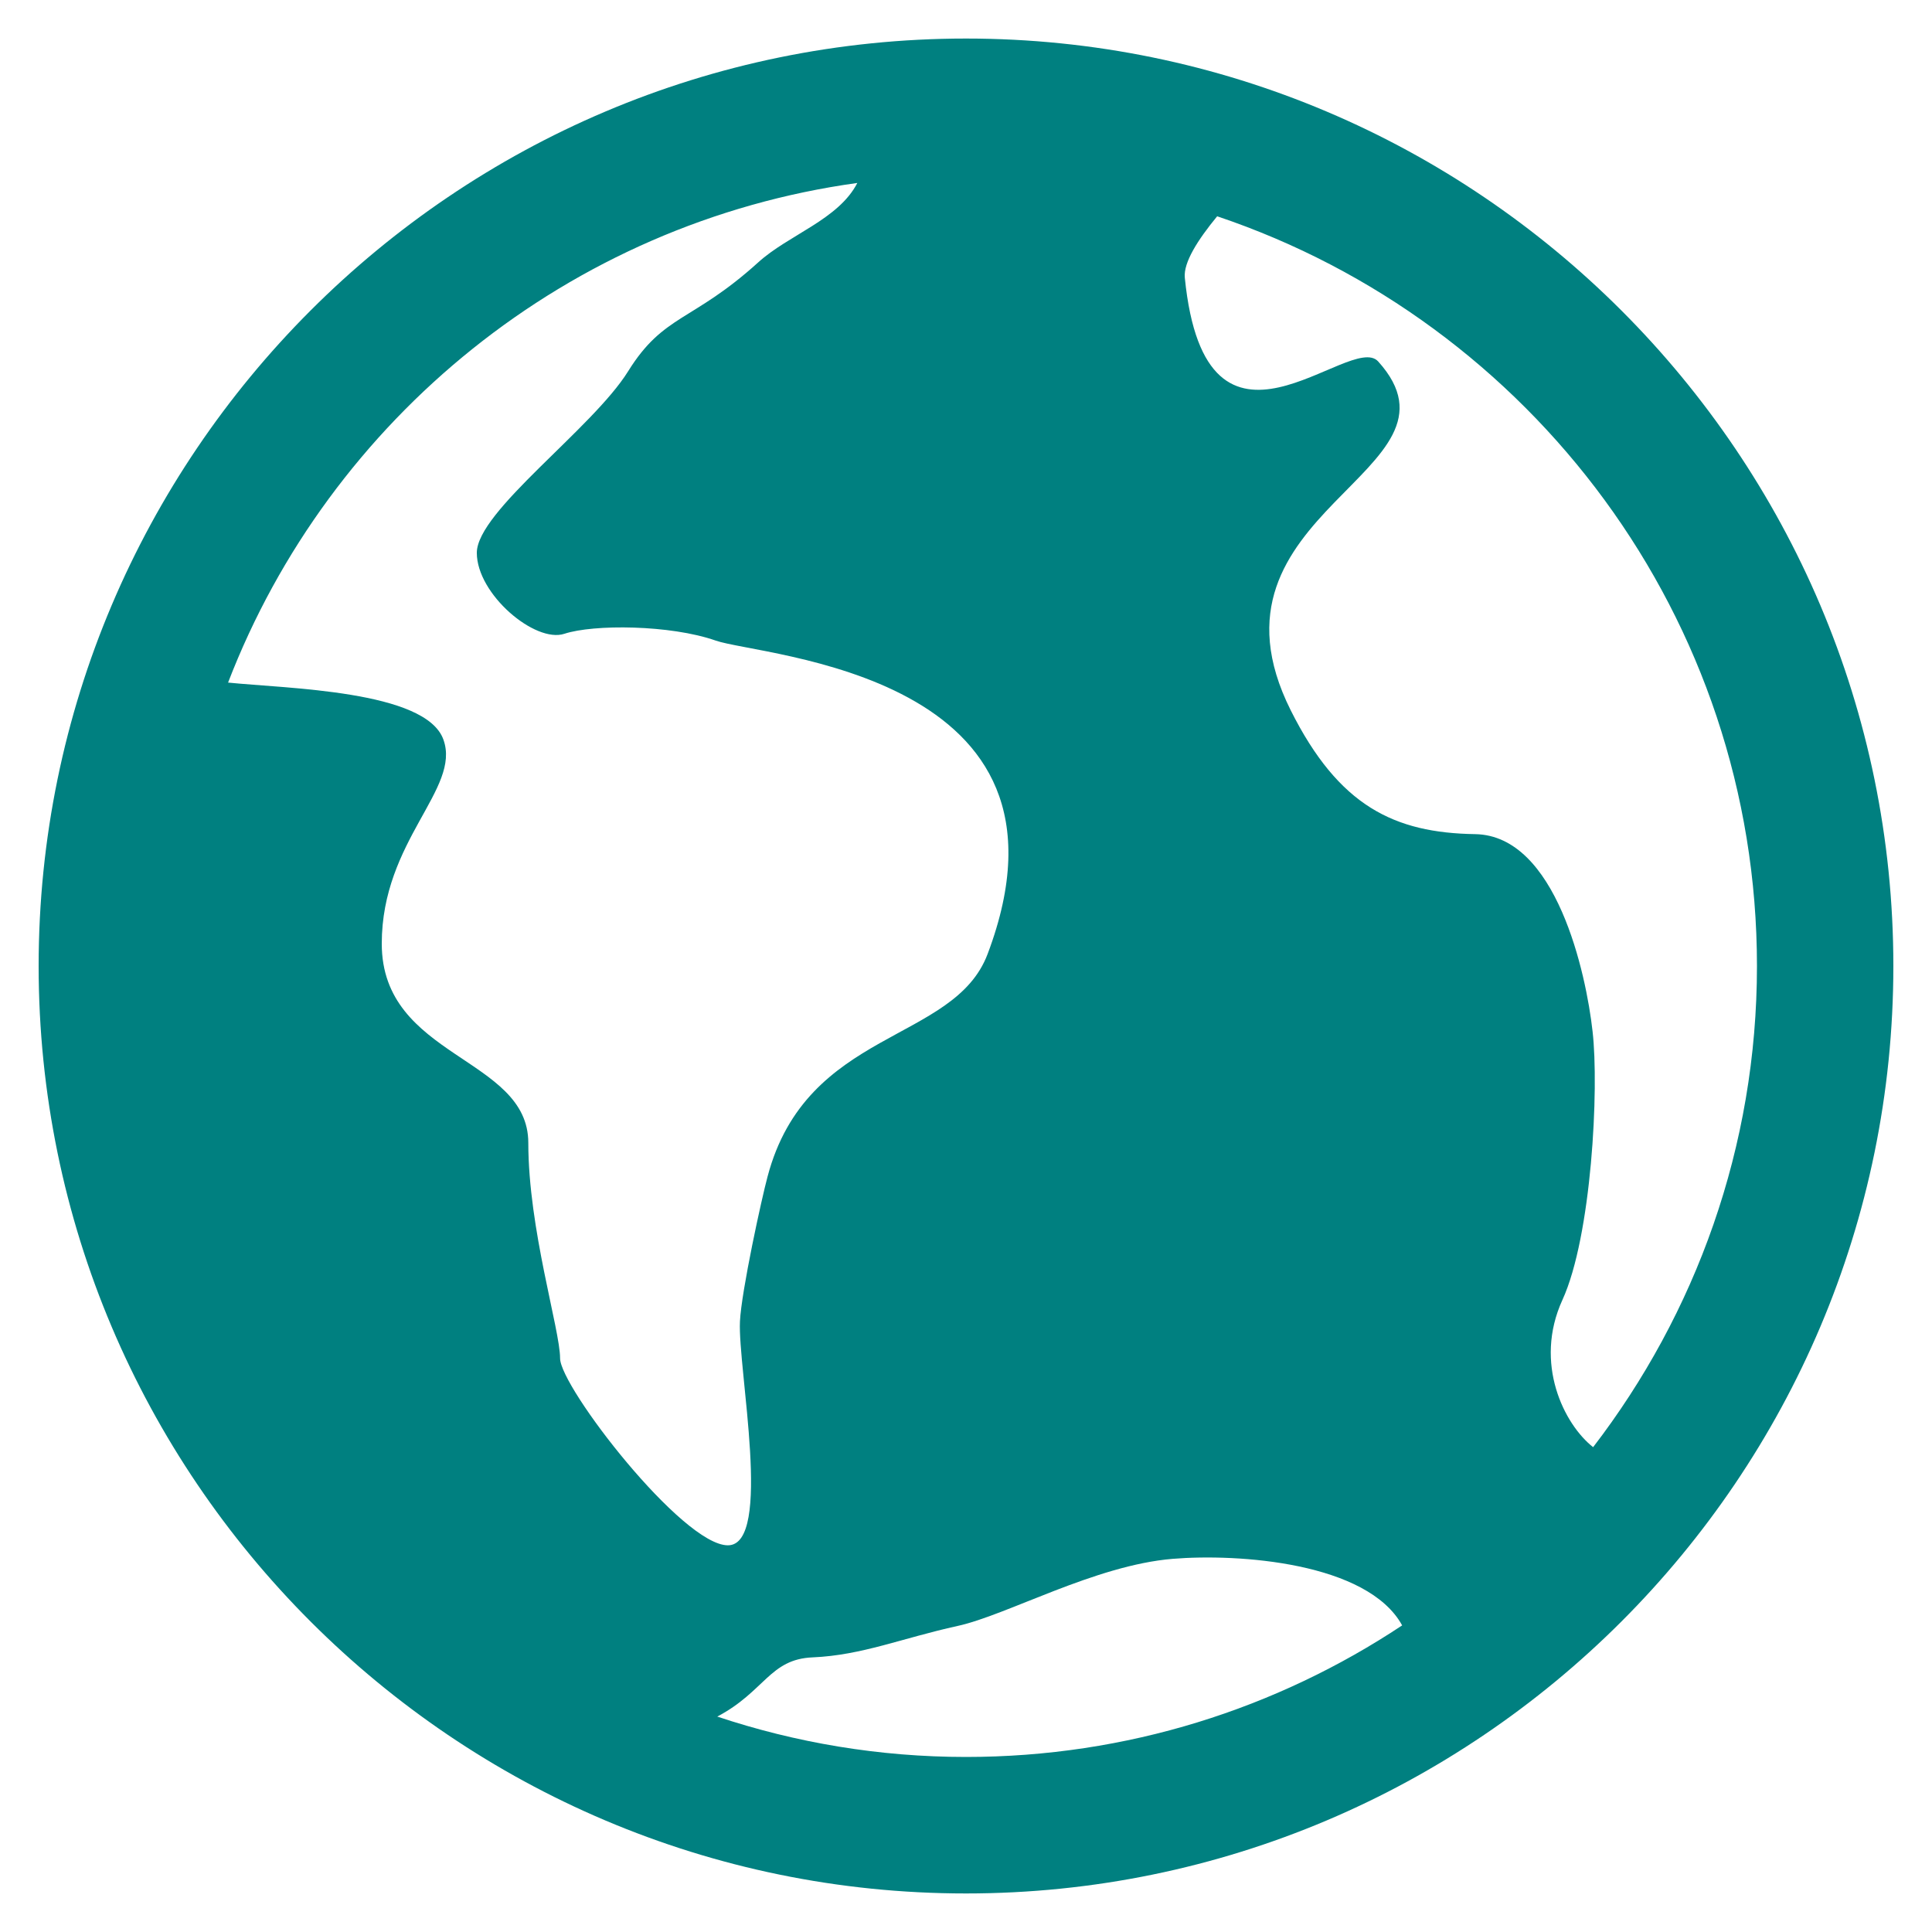 <?xml version="1.0" encoding="utf-8"?> <!-- Generator: IcoMoon.io --> <!DOCTYPE svg PUBLIC "-//W3C//DTD SVG 1.1//EN" "http://www.w3.org/Graphics/SVG/1.1/DTD/svg11.dtd"> <svg width="500" height="500" viewBox="0 0 500 500" xmlns="http://www.w3.org/2000/svg" xmlns:xlink="http://www.w3.org/1999/xlink" fill="#008080"><path d="M 250.00,9.975c-132.35,0.00-240.00,107.70-240.00,240.025c0.00,132.35, 107.65,240.025, 240.00,240.025s 240.00-107.675, 240.00-240.025 C 490.00,117.675, 382.35,9.975, 250.00,9.975z M 454.70,250.00c0.00,46.825-15.90,90.025-42.40,124.525c-7.50-5.875-15.45-21.70-7.95-38.10 c 7.55-16.50, 9.525-54.70, 7.80-69.55c-1.65-14.85-9.375-50.65-30.375-51.00c-20.925-0.325-35.30-7.225-47.75-32.075 c-25.825-51.675, 48.475-61.625, 22.65-90.25c-7.225-8.025-44.575,33.10-50.05-21.70C 306.25,67.925, 310.00,62.05, 315.00,55.975 C 396.10,83.225, 454.70,159.875, 454.70,250.00z M 221.875,47.35C 217.00,56.85, 204.075,60.75, 196.20,67.925C 179.125,83.375, 171.775,81.25, 162.55,96.10 c-9.25,14.85-39.15,36.225-39.15,46.975c0.00,10.725, 15.10,23.425, 22.65,20.95c 7.55-2.50, 27.45-2.35, 39.15,1.75 c 11.725,4.15, 97.875,8.275, 70.40,81.10c-8.70,23.15-46.80,19.25-56.95,57.60c-1.525,5.625-6.775,29.65-7.15,37.50 c-0.60,12.15, 8.60,57.95-3.125,57.95c-11.775,0.00-43.425-40.975-43.425-48.40s-8.225-33.475-8.225-55.75s-37.925-21.925-37.925-51.55 c0.00-26.75, 20.575-40.05, 15.95-52.825c-4.55-12.75-40.675-13.20-55.725-14.75C 85.325,108.35, 147.25,57.65, 221.875,47.35z M 185.625,444.25 c 12.30-6.475, 13.55-14.875, 24.70-15.325c 12.75-0.55, 23.125-4.975, 37.475-8.125c 12.775-2.775, 35.575-15.725, 55.70-17.375 c 16.925-1.40, 50.375,0.875, 59.375,17.225c-32.40,21.50-71.20,34.05-112.875,34.05C 227.50,454.70, 205.875,451.00, 185.625,444.25z" ></path></svg>